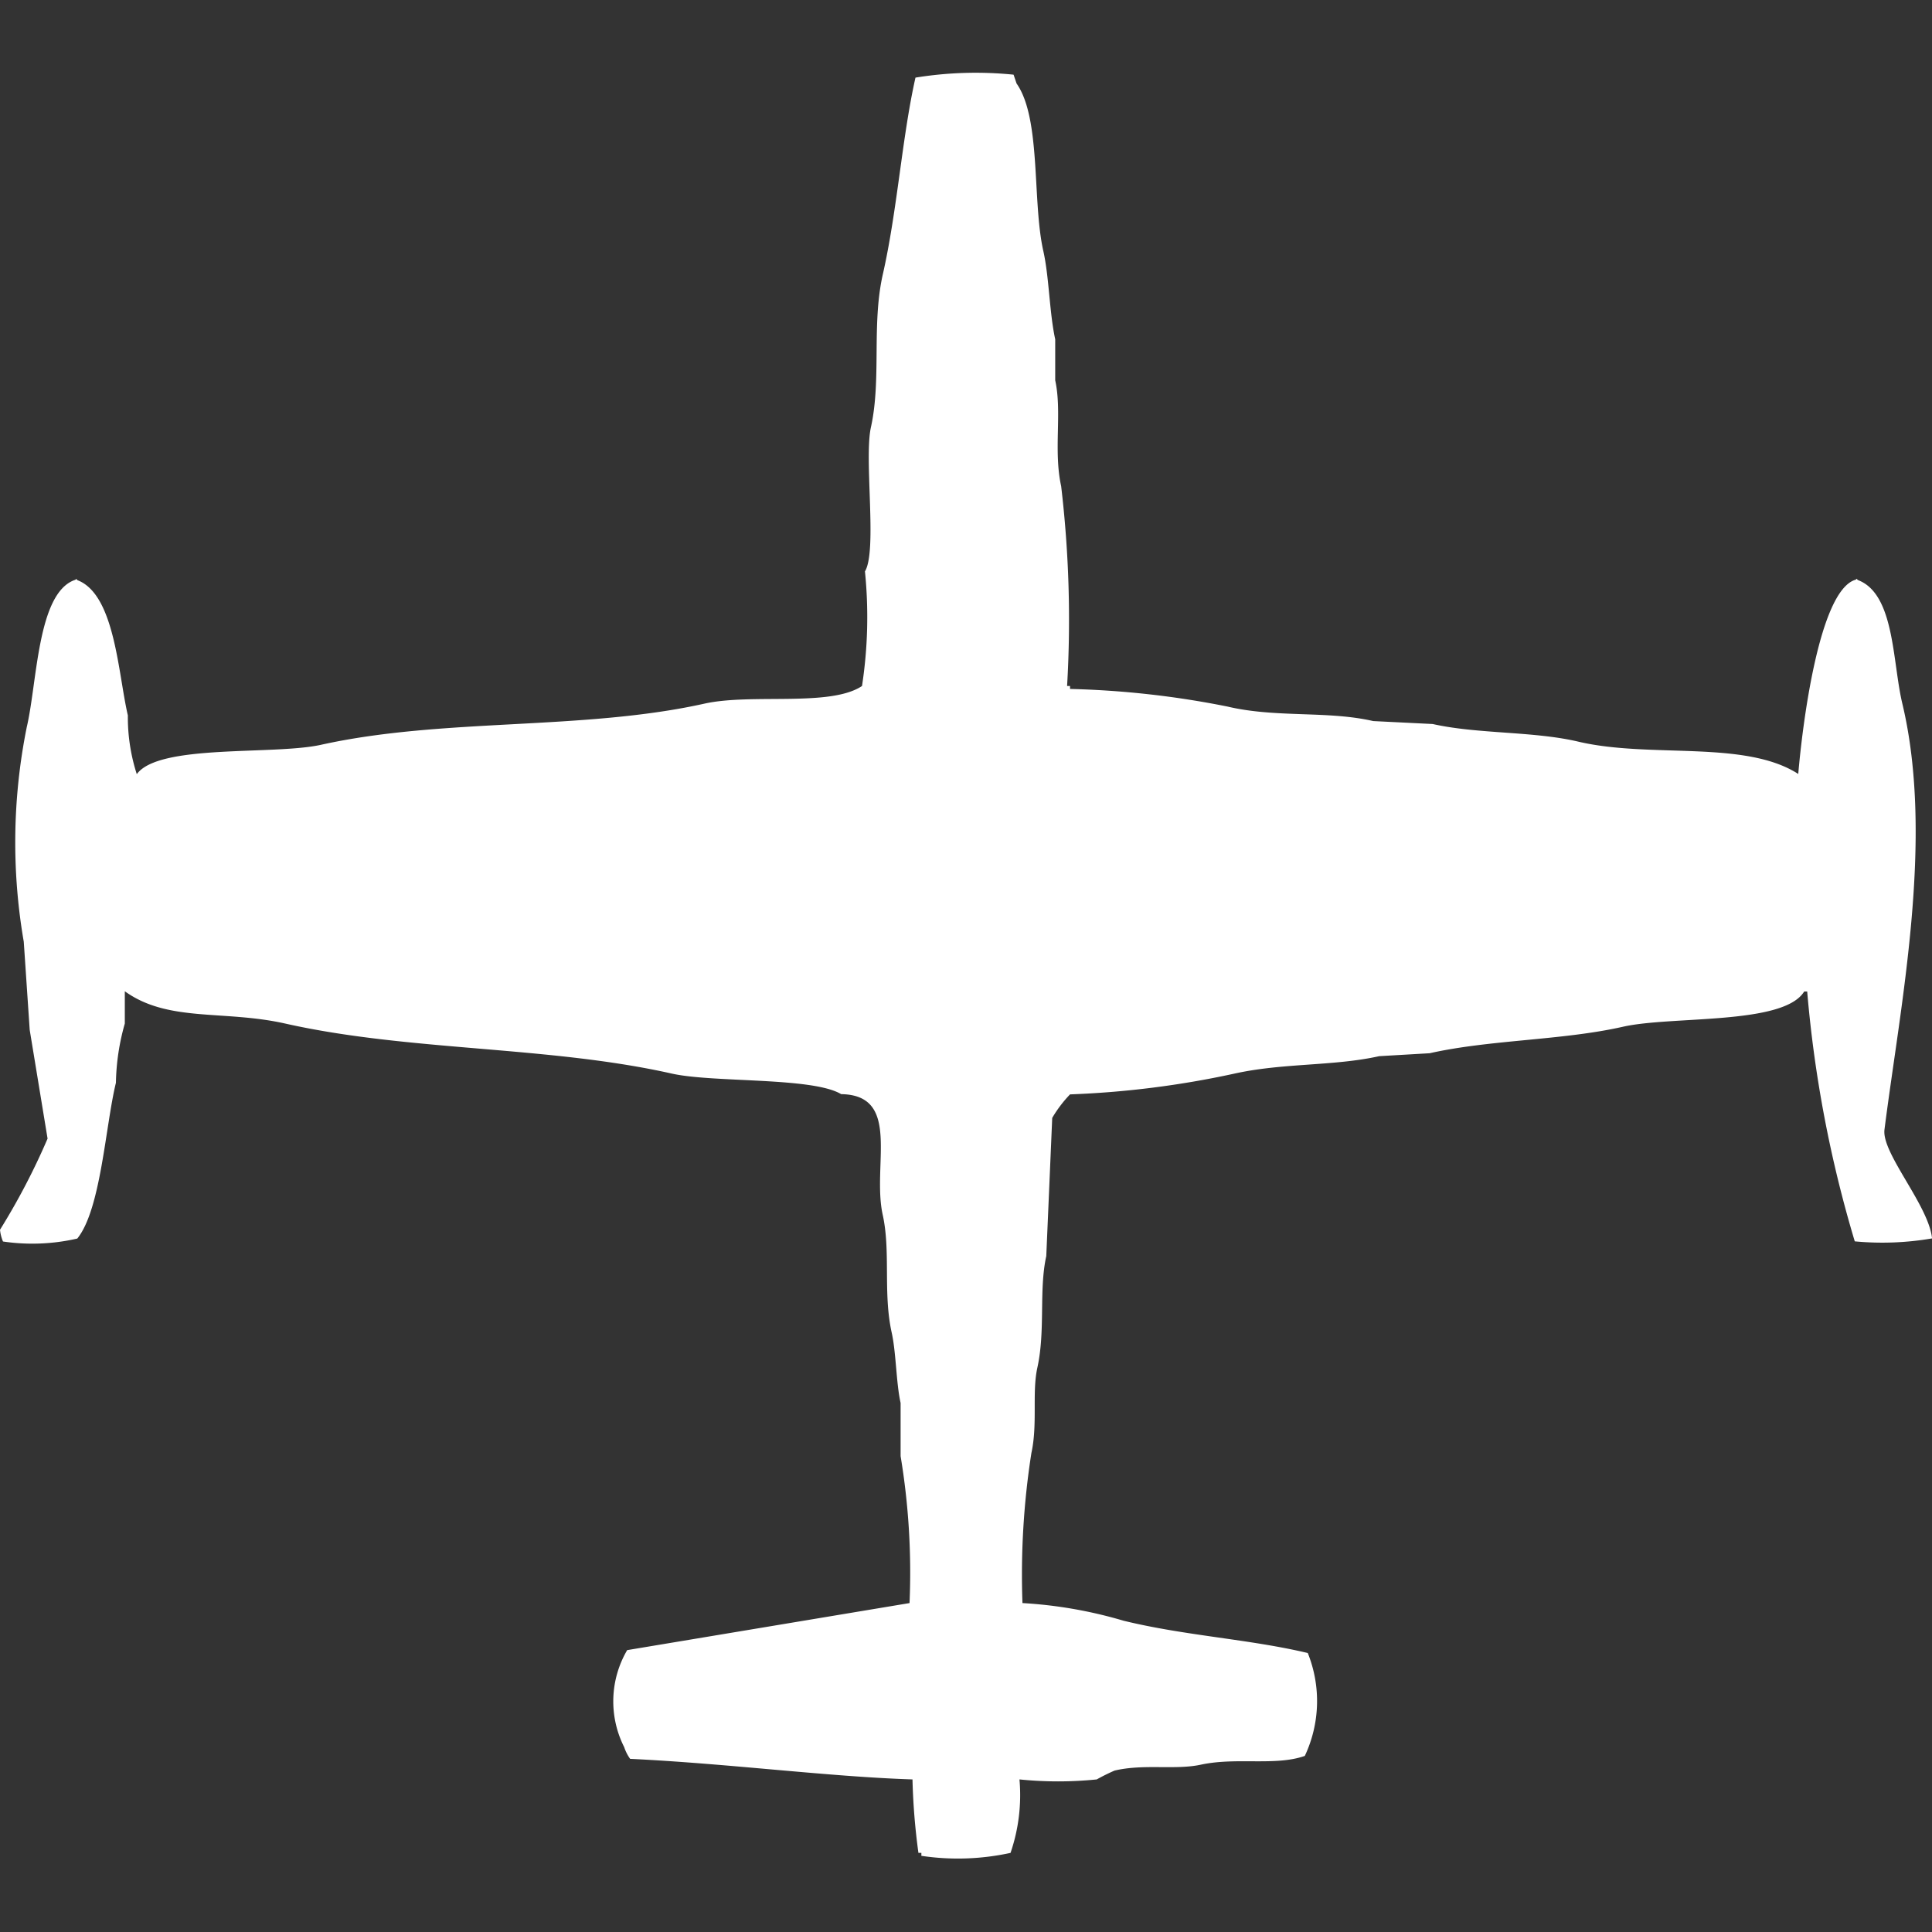 <svg xmlns="http://www.w3.org/2000/svg" width="40" height="40" viewBox="0 0 40 40">
  <rect x="0" y="0" width="40" height="40" fill="#333333" stroke="none"/>
  <defs>
    <style>
      .cls-1 {
        fill: #fff;
        fill-rule: evenodd;
      }
    </style>
  </defs>
  <path id="Color_Fill_1" data-name="Color Fill 1" class="cls-1" d="M21.169,32.706a9.219,9.219,0,0,1,2.092.365c1.281,0.313,2.6.38,3.815,0.669a2.669,2.669,0,0,1-.061,2.13c-0.61.215-1.412,0.022-2.154,0.182-0.527.114-1.186-.021-1.785,0.122a4.071,4.071,0,0,0-.369.183,7.893,7.893,0,0,1-1.6,0,3.691,3.691,0,0,1-.185,1.521,5.109,5.109,0,0,1-1.846.061V37.878H19.015a13.628,13.628,0,0,1-.123-1.521c-1.736-.056-3.821-0.329-5.846-0.426a0.911,0.911,0,0,1-.123-0.243,2.1,2.1,0,0,1,.062-2.008l5.846-.974a14.729,14.729,0,0,0-.185-3.043v-1.1c-0.093-.418-0.092-1.042-0.185-1.46-0.18-.813-0.018-1.678-0.185-2.434-0.226-1.025.393-2.48-.861-2.5-0.594-.357-2.648-0.233-3.508-0.426-2.558-.575-5.442-0.46-8-1.035-1.276-.287-2.424-0.021-3.323-0.669v0.669A4.742,4.742,0,0,0,2.4,21.934c-0.217.885-.31,2.62-0.8,3.225a4.156,4.156,0,0,1-1.538.061A0.853,0.853,0,0,1,0,24.977a14.115,14.115,0,0,0,.985-1.887L0.615,20.839,0.492,19.013a12.079,12.079,0,0,1,.062-4.443c0.218-.926.218-2.758,0.985-3.043,0.06-.015.023-0.048,0.062,0,0.78,0.294.843,1.934,1.046,2.8a3.85,3.85,0,0,0,.185,1.217c0.458-.631,2.829-0.39,3.815-0.608,2.532-.561,5.413-0.291,7.938-0.852,0.981-.218,2.6.075,3.262-0.365a9.414,9.414,0,0,0,.061-2.373c0.258-.425-0.021-2.326.123-2.982,0.221-1,.012-2.125.246-3.164,0.3-1.319.4-2.852,0.677-4.077a7.782,7.782,0,0,1,2.031-.061l0.062,0.183c0.512,0.728.321,2.437,0.554,3.469,0.121,0.538.125,1.275,0.246,1.826V7.39c0.145,0.66-.039,1.452.123,2.191a23.554,23.554,0,0,1,.123,4.138h0.061V13.78a18.8,18.8,0,0,1,3.262.365c1.007,0.237,2.072.082,3.015,0.3l1.231,0.061c0.937,0.21,2.085.146,3.015,0.365,1.493,0.351,3.449-.042,4.554.669,0.088-1.037.43-3.761,1.169-4.016,0.06-.015.023-0.048,0.062,0,0.767,0.283.716,1.69,0.923,2.556,0.671,2.807-.048,6.283-0.369,8.824-0.062.487,0.918,1.571,0.985,2.252a6.077,6.077,0,0,1-1.6.061,25.448,25.448,0,0,1-.985-5.173H37.354c-0.431.7-2.742,0.5-3.754,0.73-1.26.284-2.744,0.266-4,.548l-1.046.061c-0.945.211-2,.136-3.015,0.365a19.264,19.264,0,0,1-3.385.426,2.6,2.6,0,0,0-.369.487q-0.061,1.43-.123,2.86c-0.156.711-.014,1.535-0.185,2.313-0.113.516,0.009,1.159-.123,1.765A16.314,16.314,0,0,0,21.169,32.706Z" transform="translate(0 0.484)"/>
</svg>
